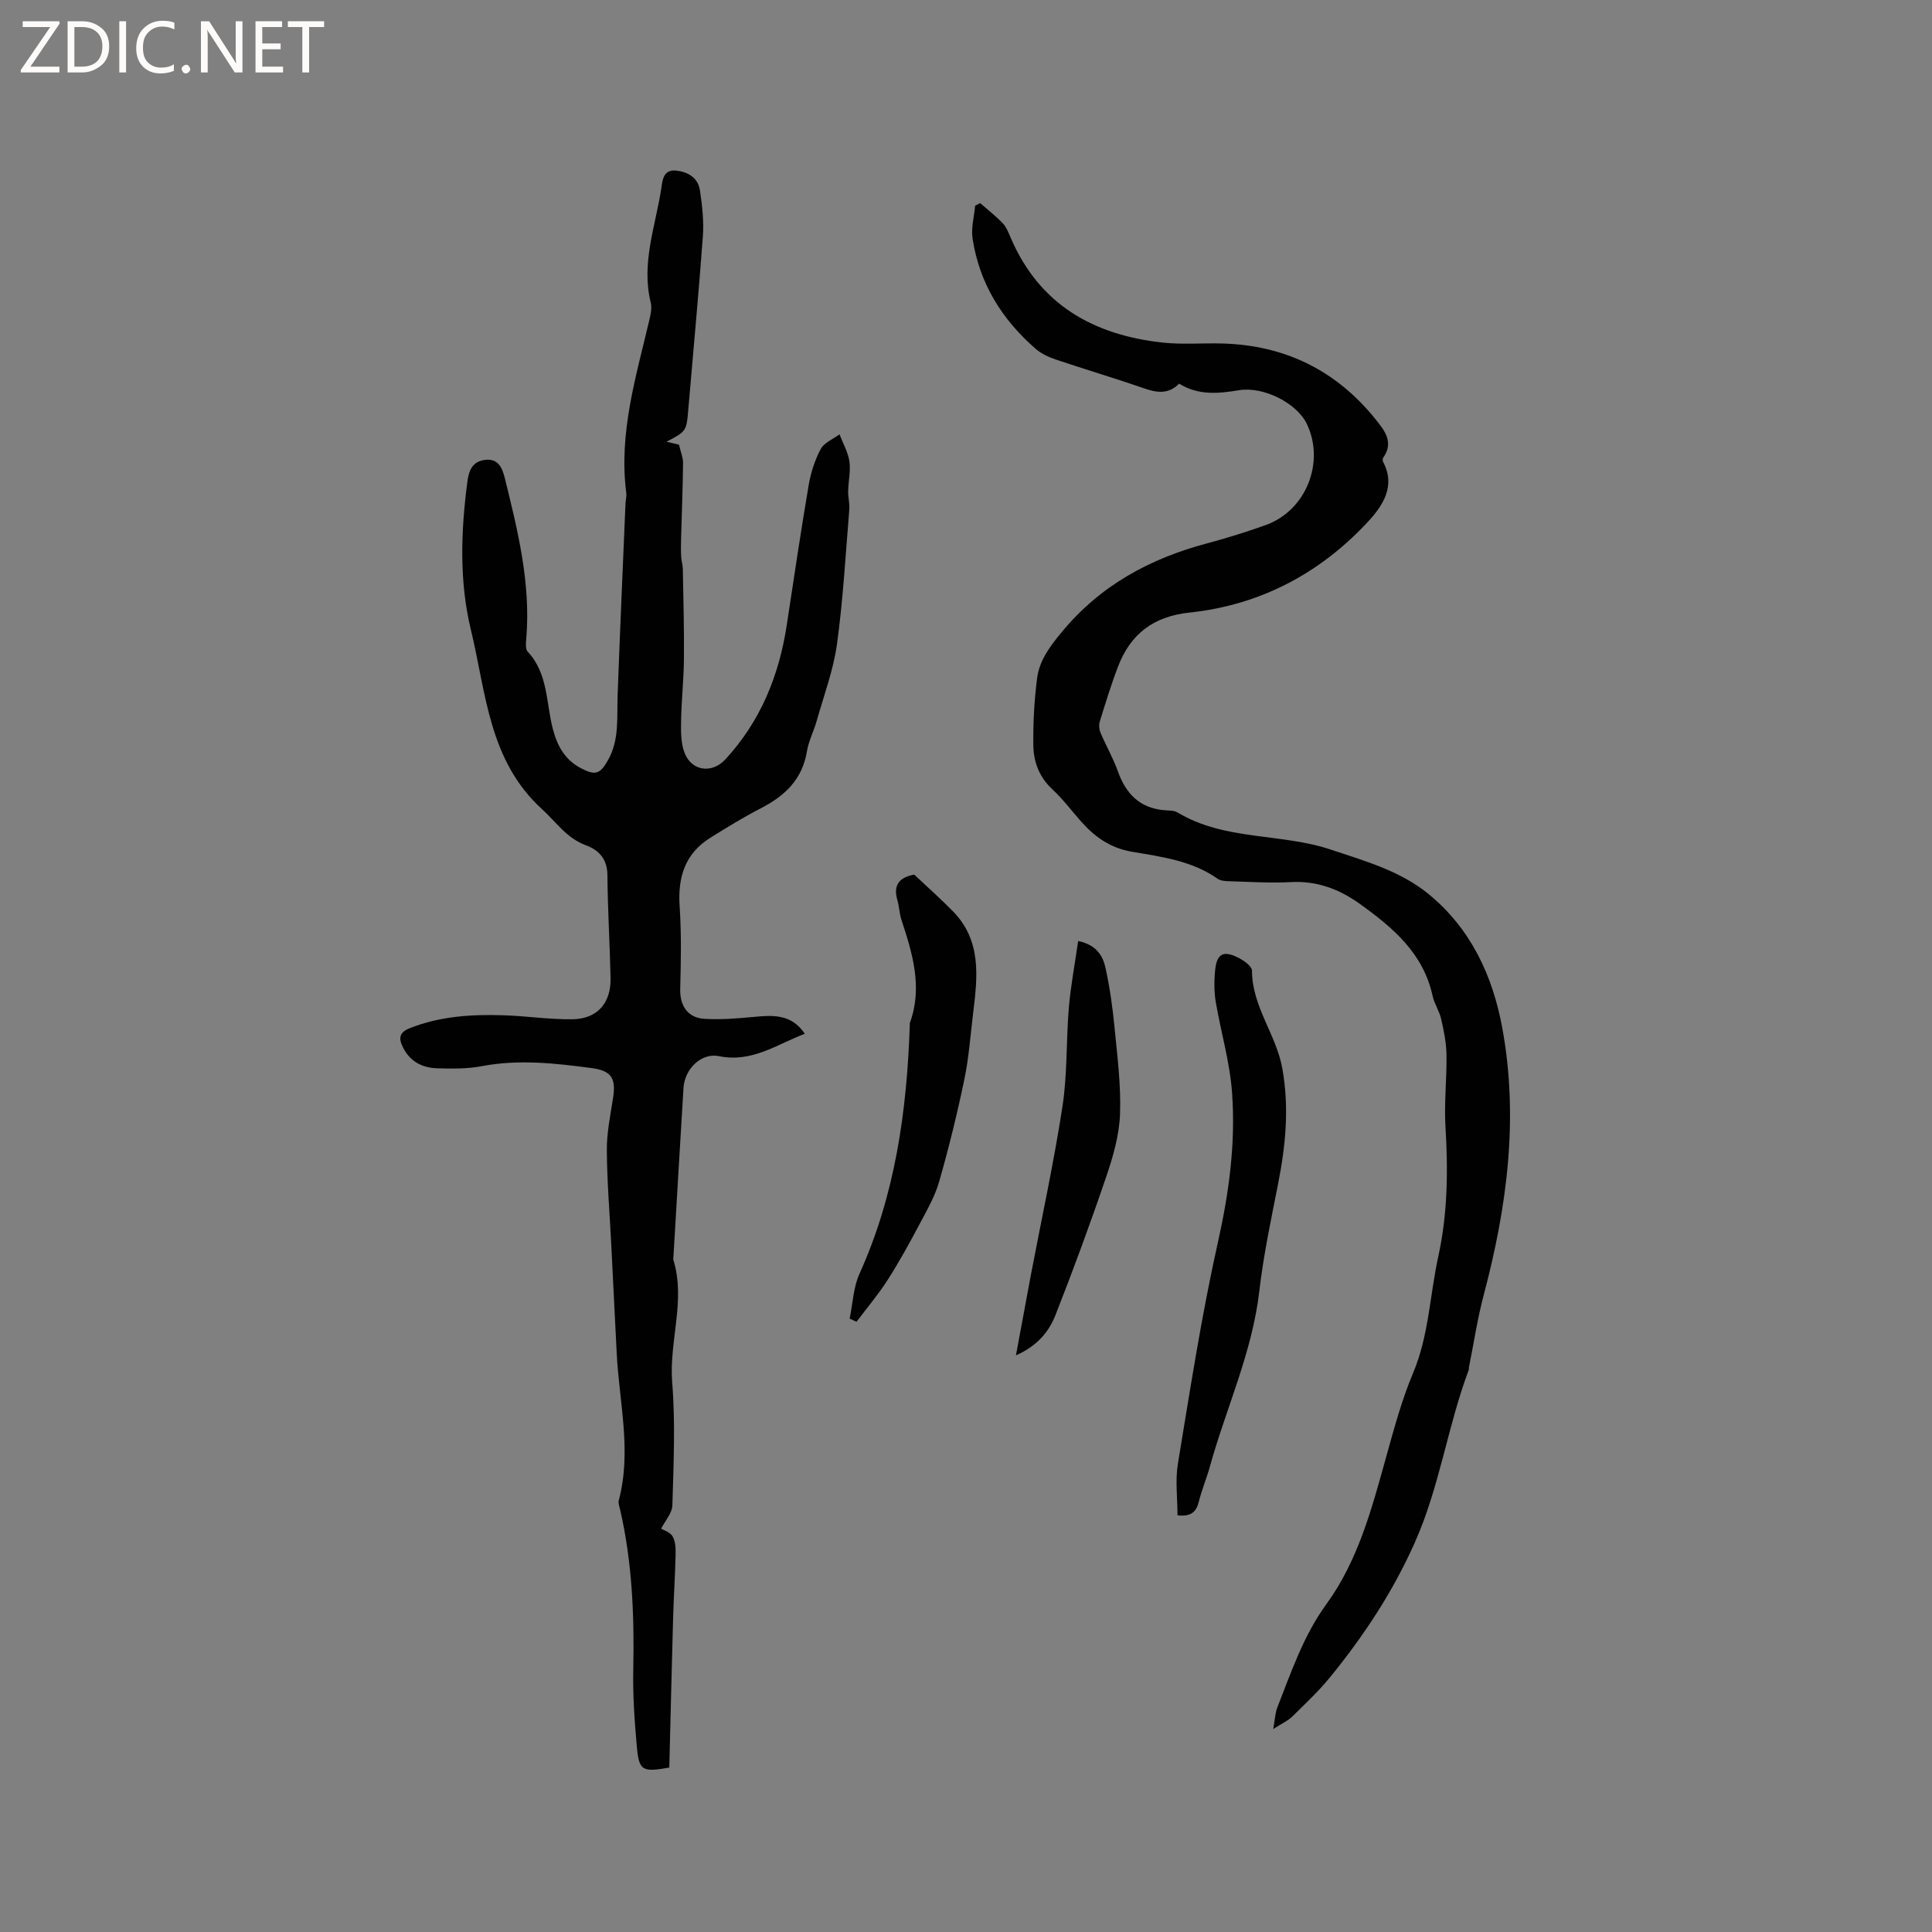 <svg enable-background="new 0 0 400 400" viewBox="0 0 400 400" xmlns="http://www.w3.org/2000/svg"><rect x="0" y="0" width="400" height="400" fill="#808080" stroke="none"/><g fill="#fcfbfa"><path d="m12.4 4.8-6.1 9h6v1.2h-8v-.5l6.1-8.9h-5.7v-1.2h7.6v.4z"/><path d="m14 15v-10.6h3c1.6 0 2.9.5 4 1.4s1.6 2.2 1.6 3.8-.5 3-1.6 3.9-2.4 1.5-4 1.5zm1.4-9.4v8.2h1.6c1.3 0 2.4-.4 3.1-1.1s1.1-1.8 1.1-3.1-.4-2.3-1.2-3-1.8-1-3.1-1z"/><path d="m26.1 4.4v10.6h-1.4v-10.6z"/><path d="m36.1 14.6c-.8.4-1.8.6-2.9.6-1.5 0-2.7-.5-3.6-1.4s-1.4-2.2-1.4-3.8c0-1.7.5-3.1 1.5-4.1s2.3-1.6 3.9-1.6c1 0 1.8.1 2.5.4v1.4c-.8-.4-1.6-.6-2.5-.6-1.2 0-2.1.4-2.9 1.2s-1.1 1.8-1.1 3.2c0 1.3.3 2.3 1 3s1.6 1.1 2.7 1.1c1 0 2-.2 2.7-.7v1.3z"/><path d="m37.6 14.3c0-.2.1-.5.3-.6s.4-.3.6-.3c.3 0 .5.1.6.3s.3.4.3.6-.1.4-.3.6-.4.3-.6.3c-.3 0-.5-.1-.6-.3s-.3-.4-.3-.6z"/><path d="m50.2 15h-1.6l-5.3-8.2c-.2-.2-.3-.5-.4-.7 0 .2.1.7.1 1.5v7.4h-1.4v-10.6h1.7l5.2 8.1c.2.4.4.6.4.7 0-.3-.1-.8-.1-1.5v-7.3h1.4z"/><path d="m58.6 15h-5.7v-10.6h5.5v1.2h-4.1v3.4h3.8v1.2h-3.8v3.6h4.3z"/><path d="m67.1 5.6h-3.1v9.4h-1.4v-9.4h-3v-1.2h7.5z"/></g><path d="m137.99 91.45c1.51.36 2.37.57 2.59.62.36 1.57.86 2.7.84 3.83-.06 5.23-.27 10.46-.41 15.69-.03 1.23-.05 2.46.02 3.69.04.83.32 1.65.34 2.48.11 6.22.29 12.44.23 18.66-.04 4.32-.52 8.64-.59 12.96-.04 2.16-.04 4.5.71 6.47 1.44 3.79 5.66 4.39 8.44 1.39 7.29-7.89 11.15-17.37 12.74-27.89 1.46-9.63 2.89-19.27 4.52-28.87.44-2.58 1.27-5.2 2.49-7.49.71-1.34 2.56-2.07 3.9-3.07.71 1.87 1.77 3.68 2.05 5.61.29 2-.22 4.1-.26 6.16-.03 1.26.34 2.54.24 3.79-.77 9.3-1.28 18.63-2.55 27.86-.74 5.39-2.71 10.62-4.2 15.9-.6 2.14-1.68 4.17-2.03 6.34-.95 5.8-4.57 9.21-9.53 11.76-3.57 1.84-7.01 3.96-10.42 6.08-5.28 3.28-6.8 8.17-6.4 14.19.38 5.68.28 11.4.12 17.09-.1 3.45 1.5 6.04 5.03 6.24 3.35.19 6.75-.07 10.1-.39 4.02-.39 7.89-.66 10.67 3.48-5.81 2.21-10.92 6.02-17.75 4.64-3.75-.76-7.13 2.69-7.37 6.58-.71 11.64-1.39 23.28-2.08 34.92-.01.21-.08.44-.03.63 2.63 8.48-.91 16.89-.23 25.41.68 8.43.28 16.96.04 25.44-.05 1.64-1.52 3.24-2.33 4.85.43.27 1.86.69 2.39 1.61.62 1.09.63 2.63.6 3.96-.1 4.3-.39 8.59-.51 12.89-.29 10.37-.53 20.74-.79 31-5.64.98-6.27.68-6.73-4.42-.47-5.27-.84-10.58-.73-15.86.23-11.16-.21-22.24-2.73-33.16-.14-.62-.42-1.31-.27-1.87 2.7-10.15.11-20.22-.42-30.33-.39-7.51-.75-15.02-1.13-22.53-.33-6.56-.88-13.11-.92-19.67-.02-3.56.71-7.14 1.27-10.68.65-4.11-.21-5.75-4.44-6.31-7.54-1-15.09-1.85-22.73-.39-2.98.57-6.13.53-9.19.44-3.14-.09-5.7-1.4-7.17-4.43-.93-1.91-.63-3.05 1.47-3.88 6.25-2.48 12.78-2.88 19.37-2.67 4.75.15 9.49.88 14.23.83 5.19-.05 8.08-3.33 7.96-8.55-.15-7.1-.6-14.19-.65-21.28-.02-3.33-1.73-5.18-4.45-6.19-3.98-1.46-6.15-4.8-9.08-7.47-11.08-10.08-11.58-24.13-14.73-37.11-2.44-10.06-2.08-20.4-.74-30.67.31-2.34 1.01-4.16 3.56-4.53 2.82-.41 3.66 1.61 4.2 3.77 2.69 10.89 5.39 21.79 4.44 33.18-.08.92-.21 2.19.29 2.73 4.26 4.56 3.79 10.62 5.22 16.05.91 3.44 2.44 6.28 5.68 8.02 3.08 1.65 4.08 1.36 5.77-1.67 2.35-4.22 1.78-8.83 1.95-13.37.49-13.23 1.07-26.45 1.63-39.67.03-.74.25-1.5.16-2.22-1.6-12.42 2.04-24.13 4.82-35.96.26-1.11.51-2.37.25-3.43-2.03-8.18 1.01-15.89 2.2-23.75.22-1.45.35-3.89 3.06-3.59 2.57.28 4.56 1.55 4.94 4.17.46 3.13.82 6.35.59 9.48-.88 12.04-2.02 24.06-3.04 36.08-.33 4.12-.44 4.32-4.49 6.4z" fill="#010102"/><path d="m263.61 357.98c.37-2.06.4-3.35.85-4.48 2.89-7.35 5.39-14.83 10.14-21.36 6.6-9.07 9.41-19.79 12.37-30.42 1.64-5.88 3.23-11.84 5.59-17.44 3.28-7.78 3.46-16.1 5.22-24.13 1.95-8.88 2.04-17.82 1.49-26.86-.3-4.95.29-9.95.21-14.93-.04-2.47-.55-4.97-1.1-7.39-.37-1.63-1.41-3.12-1.77-4.75-1.92-8.89-8.28-14.22-15.16-19.14-4.24-3.03-8.85-4.75-14.23-4.45-4.22.23-8.47-.06-12.71-.18-.82-.02-1.8-.08-2.42-.52-5.32-3.74-11.6-4.54-17.71-5.58-4.51-.77-7.74-3.08-10.6-6.32-1.96-2.23-3.76-4.63-5.93-6.64-2.7-2.51-3.86-5.66-3.91-9.07-.06-4.63.19-9.31.78-13.9.48-3.72 2.67-6.62 5.13-9.59 7.98-9.65 18.23-15.19 30.08-18.34 4.09-1.09 8.14-2.36 12.12-3.78 8.36-3 12.35-13.02 8.49-20.99-2.09-4.3-8.98-7.76-14.01-6.93-4.25.7-8.43 1.12-12.4-1.36-2.26 2.28-4.68 1.88-7.37.94-5.99-2.09-12.08-3.88-18.1-5.91-1.47-.5-3.01-1.18-4.17-2.18-7.03-6.09-11.73-13.62-13.13-22.9-.33-2.19.33-4.52.53-6.79.35-.18.69-.36 1.04-.54 1.58 1.39 3.26 2.68 4.69 4.19.77.81 1.2 1.99 1.66 3.05 5.95 13.82 17.16 20.09 31.47 21.64 4.08.44 8.25.07 12.37.19 12.95.36 23.55 5.59 31.66 15.67 1.79 2.23 3.9 4.74 1.6 7.96-.14.2-.15.64-.03.87 2.69 4.99-.11 9.12-3.01 12.27-9.96 10.79-22.39 17.39-37.09 18.94-7.41.78-12.18 4.42-14.76 11.14-1.44 3.75-2.61 7.6-3.8 11.44-.21.69-.12 1.62.16 2.29 1.14 2.69 2.62 5.26 3.6 8 1.64 4.62 4.49 7.58 9.55 8.04.95.09 2.05.01 2.8.47 9.78 5.9 21.38 4.22 31.76 7.7 7.05 2.36 14.25 4.36 20.12 9.12 8.81 7.16 13.36 16.97 15.35 27.79 3.44 18.7.98 37.12-3.85 55.33-1.3 4.89-2.04 9.92-3.04 14.89-.04.21 0 .44-.07.63-4.37 11.66-5.99 24.09-11.12 35.63-4.55 10.24-10.53 19.29-17.49 27.85-2.4 2.95-5.19 5.58-7.91 8.24-.9.89-2.16 1.44-3.94 2.59z" fill="#010102"/><path d="m243.79 313.74c0-3.6-.49-7.23.08-10.69 2.54-15.35 4.9-30.75 8.3-45.92 2.3-10.25 3.66-20.46 2.92-30.84-.45-6.29-2.28-12.47-3.36-18.72-.32-1.86-.37-3.81-.23-5.69.13-1.86.31-4.6 2.6-4.37 1.88.19 5.11 2.23 5.11 3.45.01 7.48 5.04 13.22 6.29 20.3 1.45 8.17.67 15.98-.9 23.92-1.45 7.37-3.02 14.74-3.88 22.19-1.47 12.68-6.88 24.18-10.23 36.28-.68 2.45-1.68 4.8-2.29 7.26-.52 2.08-1.56 3.13-4.41 2.83z" fill="#010102"/><path d="m175.91 273.01c.65-3.11.76-6.47 2.04-9.3 7.39-16.34 9.8-33.63 10.41-51.32.01-.21-.04-.44.03-.63 2.67-7.38.54-14.35-1.76-21.33-.43-1.29-.44-2.72-.83-4.03-.93-3.17.4-4.77 3.48-5.32 2.67 2.52 5.44 4.97 8.02 7.6 5.93 6.05 5.11 13.51 4.19 20.96-.57 4.62-.88 9.29-1.83 13.83-1.48 7.12-3.22 14.19-5.22 21.18-.88 3.07-2.54 5.94-4.05 8.78-2.08 3.92-4.22 7.83-6.61 11.56-1.94 3.03-4.28 5.79-6.45 8.67-.47-.21-.95-.43-1.42-.65z" fill="#010102"/><path d="m223.22 194.82c3.89.83 5.13 3.15 5.67 5.6.88 4.01 1.46 8.1 1.85 12.19.58 6 1.37 12.05 1.15 18.05-.16 4.35-1.43 8.77-2.85 12.94-3.27 9.64-6.8 19.21-10.52 28.69-1.39 3.54-3.91 6.45-8.18 8.32 1.09-5.85 2.07-11.22 3.08-16.58 2.21-11.64 4.75-23.22 6.55-34.93 1.04-6.76.75-13.72 1.33-20.56.39-4.48 1.24-8.92 1.92-13.72z" fill="#010102"/></svg>